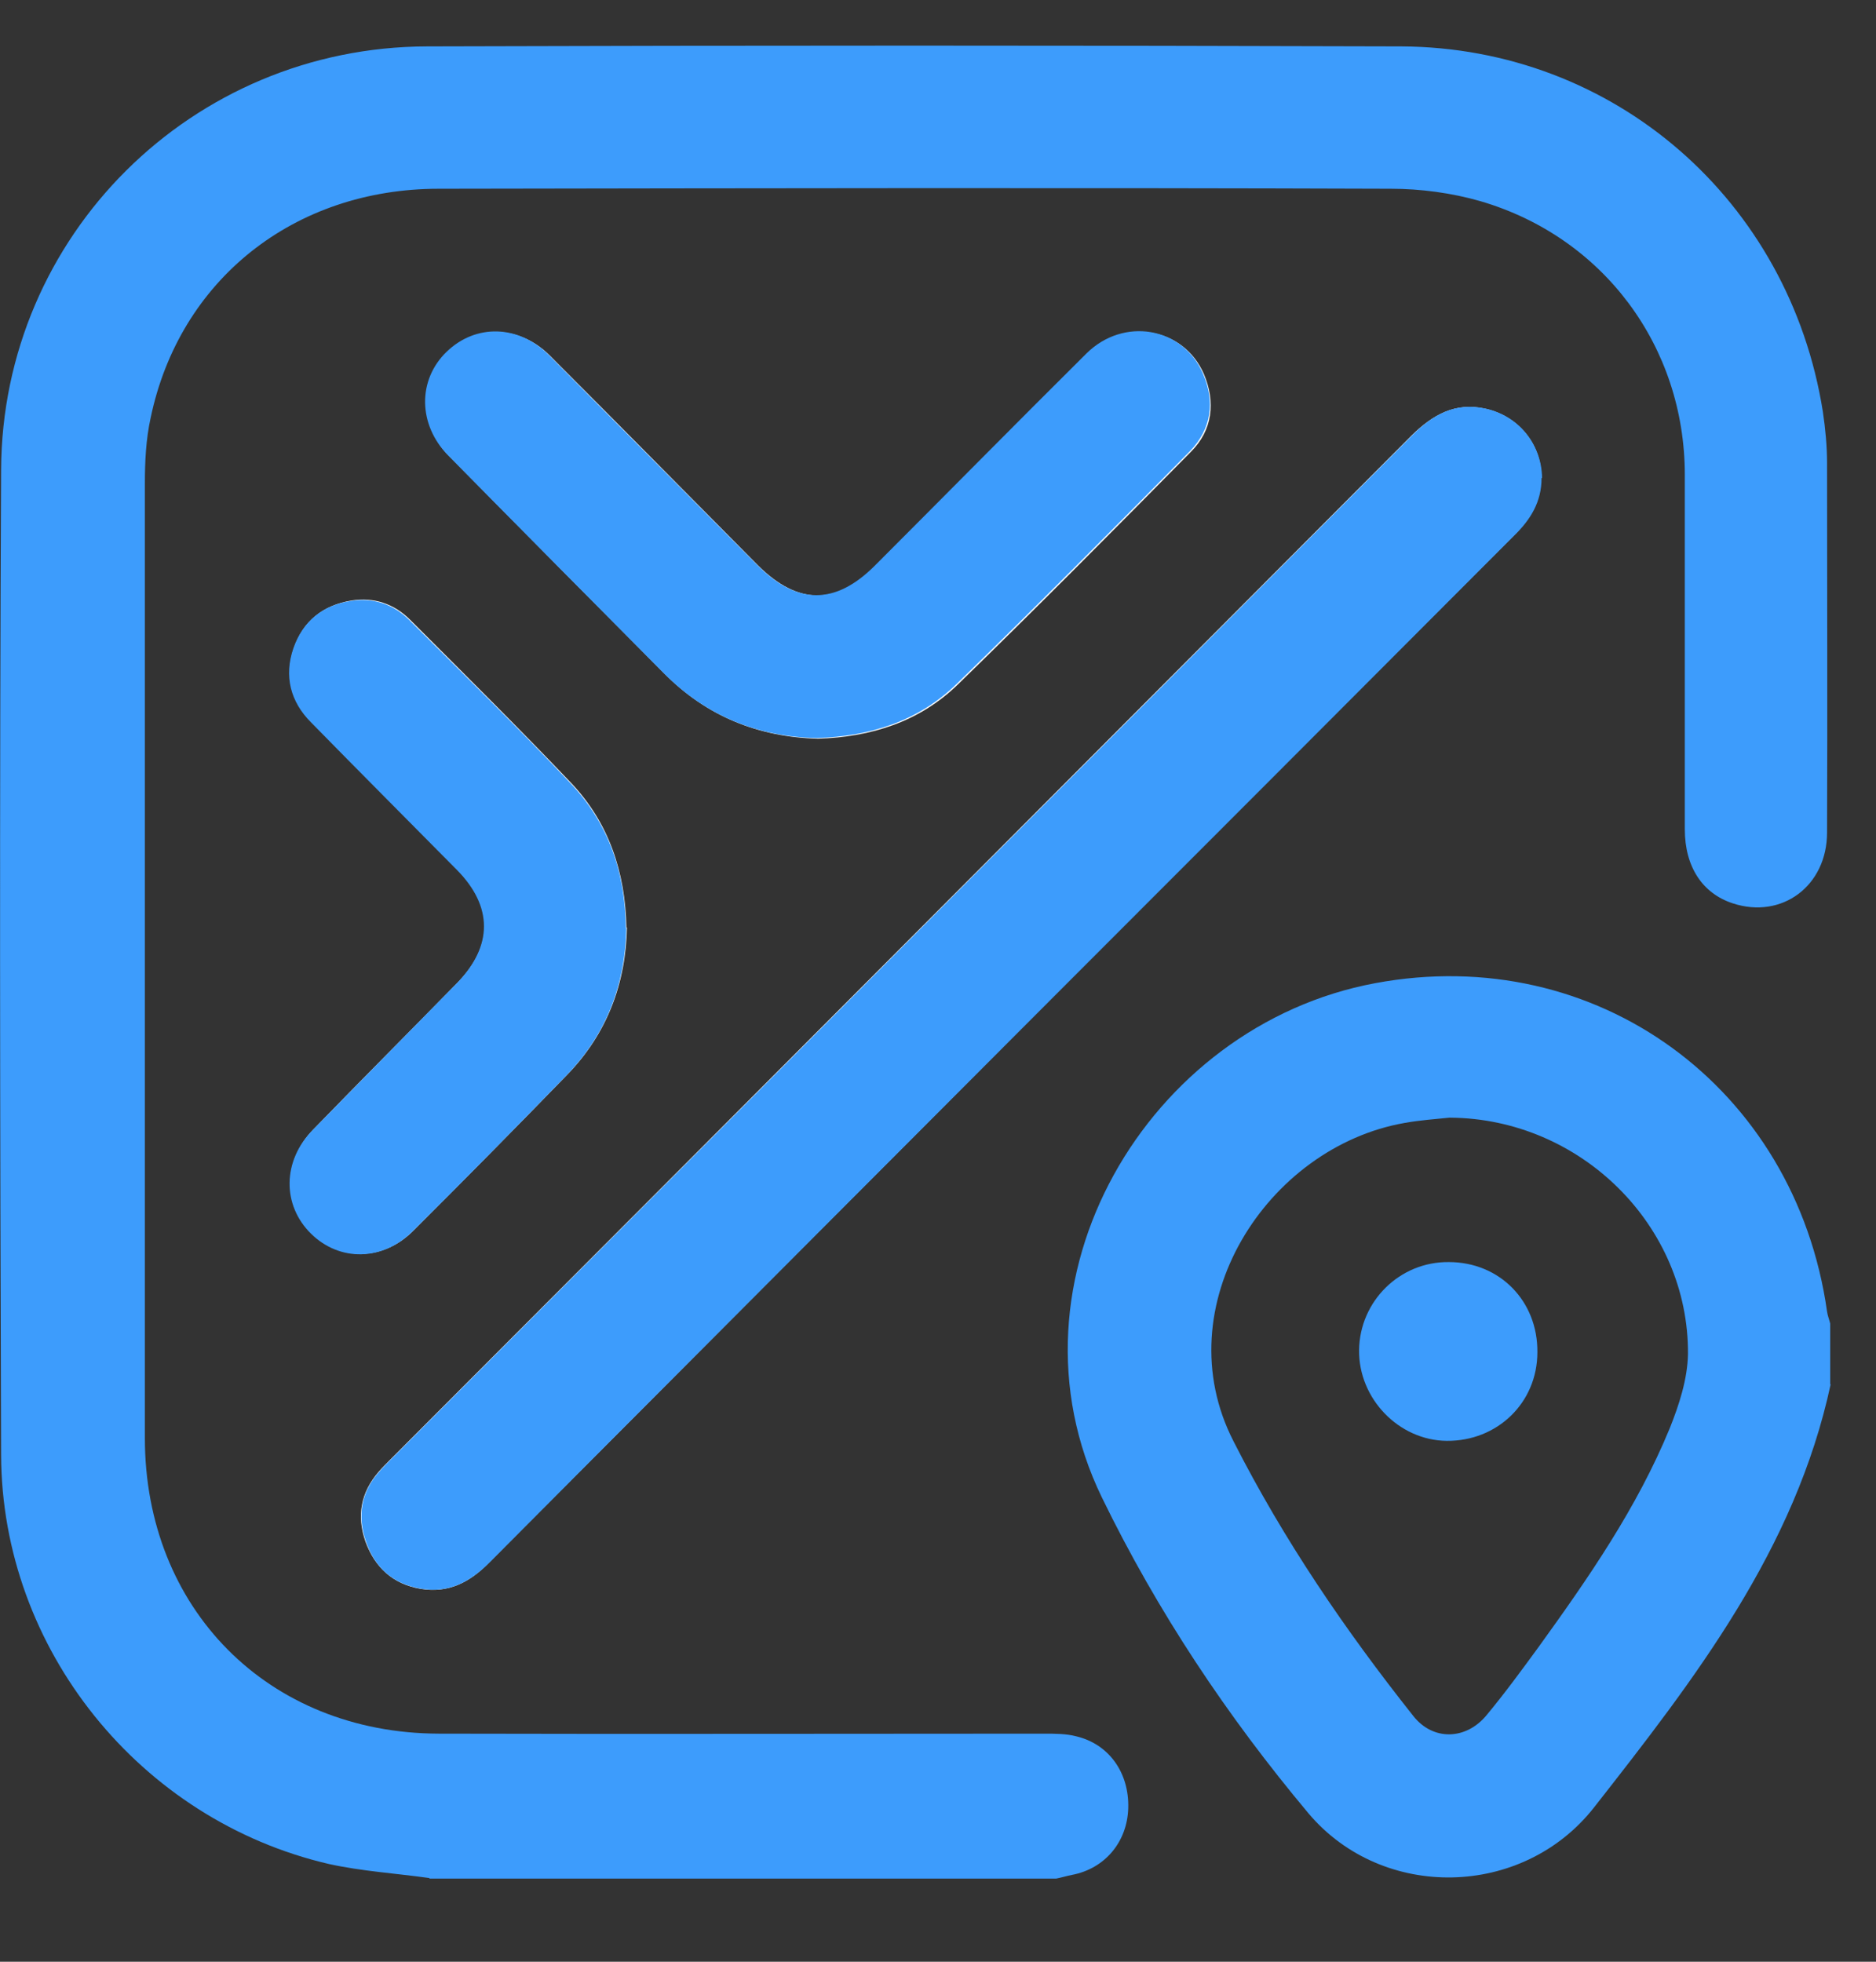 <svg width="22" height="23" viewBox="0 0 22 23" fill="none" xmlns="http://www.w3.org/2000/svg">
<rect x="0" y="0" width="22" height="23" fill="#333333" stroke="none"/>
<g clip-path="url(#clip0_2747_900)">
<path d="M18.077 5.605C18.077 5.208 17.808 4.878 17.417 4.792C17.063 4.713 16.8 4.866 16.556 5.104C12.565 9.107 8.568 13.116 4.572 17.118C4.529 17.161 4.48 17.21 4.443 17.253C4.23 17.497 4.181 17.772 4.285 18.072C4.395 18.377 4.608 18.573 4.932 18.628C5.262 18.683 5.513 18.548 5.733 18.322C7.811 16.238 9.888 14.154 11.966 12.07C13.891 10.139 15.816 8.208 17.747 6.283C17.937 6.094 18.071 5.886 18.071 5.605H18.077ZM9.589 8.661C10.212 8.642 10.781 8.465 11.233 8.025C12.156 7.127 13.06 6.216 13.964 5.299C14.221 5.043 14.258 4.713 14.117 4.383C13.879 3.839 13.188 3.723 12.755 4.151C11.923 4.976 11.104 5.801 10.28 6.632C9.809 7.102 9.357 7.096 8.886 6.626C8.073 5.807 7.267 4.988 6.448 4.169C6.093 3.814 5.586 3.802 5.25 4.132C4.908 4.462 4.914 4.988 5.268 5.348C6.106 6.198 6.949 7.047 7.792 7.897C8.287 8.398 8.892 8.642 9.595 8.661H9.589ZM7.346 10.879C7.334 10.225 7.138 9.644 6.698 9.18C6.081 8.532 5.446 7.903 4.81 7.267C4.621 7.078 4.382 6.998 4.12 7.041C3.79 7.096 3.557 7.279 3.447 7.597C3.337 7.927 3.411 8.221 3.655 8.465C4.223 9.046 4.798 9.62 5.366 10.194C5.788 10.622 5.788 11.087 5.366 11.521C4.804 12.095 4.236 12.663 3.673 13.244C3.319 13.611 3.313 14.13 3.655 14.46C3.997 14.79 4.498 14.784 4.853 14.423C5.458 13.818 6.057 13.213 6.65 12.602C7.12 12.119 7.34 11.527 7.352 10.873L7.346 10.879Z" fill="white"/>
<path d="M5.036 22.019C4.645 21.964 4.241 21.939 3.856 21.854C1.644 21.34 0.019 19.336 0.013 17.056C0 13.207 -0.006 9.357 0.013 5.507C0.025 2.763 2.249 0.55 5.011 0.544C8.819 0.532 12.626 0.532 16.433 0.544C18.933 0.557 20.986 2.353 21.377 4.828C21.407 5.03 21.426 5.232 21.426 5.433C21.426 6.875 21.432 8.318 21.426 9.76C21.426 10.389 20.894 10.78 20.32 10.591C19.965 10.475 19.758 10.163 19.758 9.723C19.758 8.336 19.758 6.949 19.758 5.568C19.758 4.064 18.804 2.781 17.362 2.359C17.026 2.262 16.659 2.213 16.311 2.213C12.589 2.2 8.868 2.207 5.146 2.213C3.447 2.213 2.103 3.282 1.766 4.902C1.711 5.152 1.699 5.415 1.699 5.672C1.699 9.399 1.699 13.133 1.699 16.861C1.699 18.859 3.141 20.32 5.146 20.326C7.511 20.332 9.882 20.326 12.247 20.326C12.369 20.326 12.504 20.326 12.62 20.357C13.005 20.448 13.243 20.784 13.231 21.2C13.219 21.597 12.956 21.909 12.571 21.982C12.51 21.994 12.449 22.013 12.387 22.025H5.036V22.019Z" fill="#3D9CFC"/>
<path d="M21.469 16.226C21.054 18.164 19.874 19.685 18.695 21.189C17.858 22.258 16.214 22.289 15.346 21.262C14.393 20.125 13.574 18.897 12.92 17.553C11.691 15.016 13.457 12.022 16.128 11.527C18.719 11.044 21.054 12.749 21.426 15.377C21.433 15.426 21.451 15.469 21.463 15.518V16.233L21.469 16.226ZM16.996 13.104C16.825 13.122 16.648 13.134 16.476 13.165C14.857 13.446 13.653 15.316 14.466 16.899C15.053 18.054 15.774 19.111 16.574 20.119C16.806 20.413 17.191 20.4 17.43 20.113C17.644 19.856 17.845 19.581 18.041 19.313C18.628 18.5 19.196 17.681 19.581 16.746C19.691 16.471 19.789 16.171 19.795 15.878C19.807 14.369 18.536 13.116 17.008 13.104H16.996Z" fill="#3D9CFC"/>
<path d="M18.078 5.604C18.078 5.885 17.949 6.093 17.754 6.282C15.829 8.213 13.904 10.138 11.973 12.07C9.895 14.153 7.811 16.237 5.739 18.321C5.513 18.547 5.262 18.682 4.939 18.627C4.609 18.572 4.395 18.382 4.291 18.071C4.187 17.771 4.236 17.49 4.45 17.252C4.492 17.203 4.535 17.16 4.578 17.117C8.575 13.115 12.571 9.112 16.562 5.103C16.806 4.858 17.069 4.712 17.424 4.791C17.809 4.877 18.078 5.207 18.084 5.604H18.078Z" fill="#3D9CFC"/>
<path d="M9.583 8.653C8.88 8.64 8.275 8.39 7.78 7.889C6.936 7.039 6.093 6.19 5.256 5.34C4.901 4.98 4.895 4.454 5.238 4.124C5.58 3.794 6.081 3.807 6.435 4.161C7.248 4.98 8.061 5.799 8.874 6.618C9.344 7.094 9.796 7.1 10.267 6.624C11.092 5.799 11.911 4.968 12.742 4.143C13.176 3.715 13.866 3.831 14.105 4.375C14.251 4.705 14.209 5.029 13.952 5.292C13.047 6.208 12.143 7.119 11.22 8.017C10.768 8.457 10.2 8.634 9.576 8.653H9.583Z" fill="#3D9CFC"/>
<path d="M7.345 10.878C7.333 11.538 7.113 12.125 6.643 12.608C6.05 13.219 5.451 13.83 4.846 14.429C4.492 14.789 3.984 14.795 3.648 14.465C3.306 14.129 3.312 13.61 3.667 13.249C4.229 12.675 4.797 12.1 5.359 11.526C5.781 11.092 5.781 10.628 5.359 10.2C4.791 9.625 4.217 9.051 3.648 8.47C3.404 8.226 3.33 7.926 3.44 7.603C3.55 7.285 3.783 7.095 4.113 7.046C4.375 7.004 4.614 7.083 4.803 7.273C5.439 7.908 6.074 8.531 6.692 9.185C7.132 9.65 7.333 10.224 7.339 10.884L7.345 10.878Z" fill="#3D9CFC"/>
<path d="M16.99 14.797C17.588 14.797 18.035 15.255 18.029 15.854C18.029 16.447 17.558 16.899 16.965 16.893C16.403 16.887 15.932 16.398 15.938 15.83C15.945 15.255 16.415 14.791 16.99 14.797Z" fill="#3D9CFC"/>
</g>
<defs>
<clipPath id="clip0_2747_900">
<rect width="22" height="22" fill="white" transform="translate(0 0.531)"/>
</clipPath>
</defs>
</svg>
